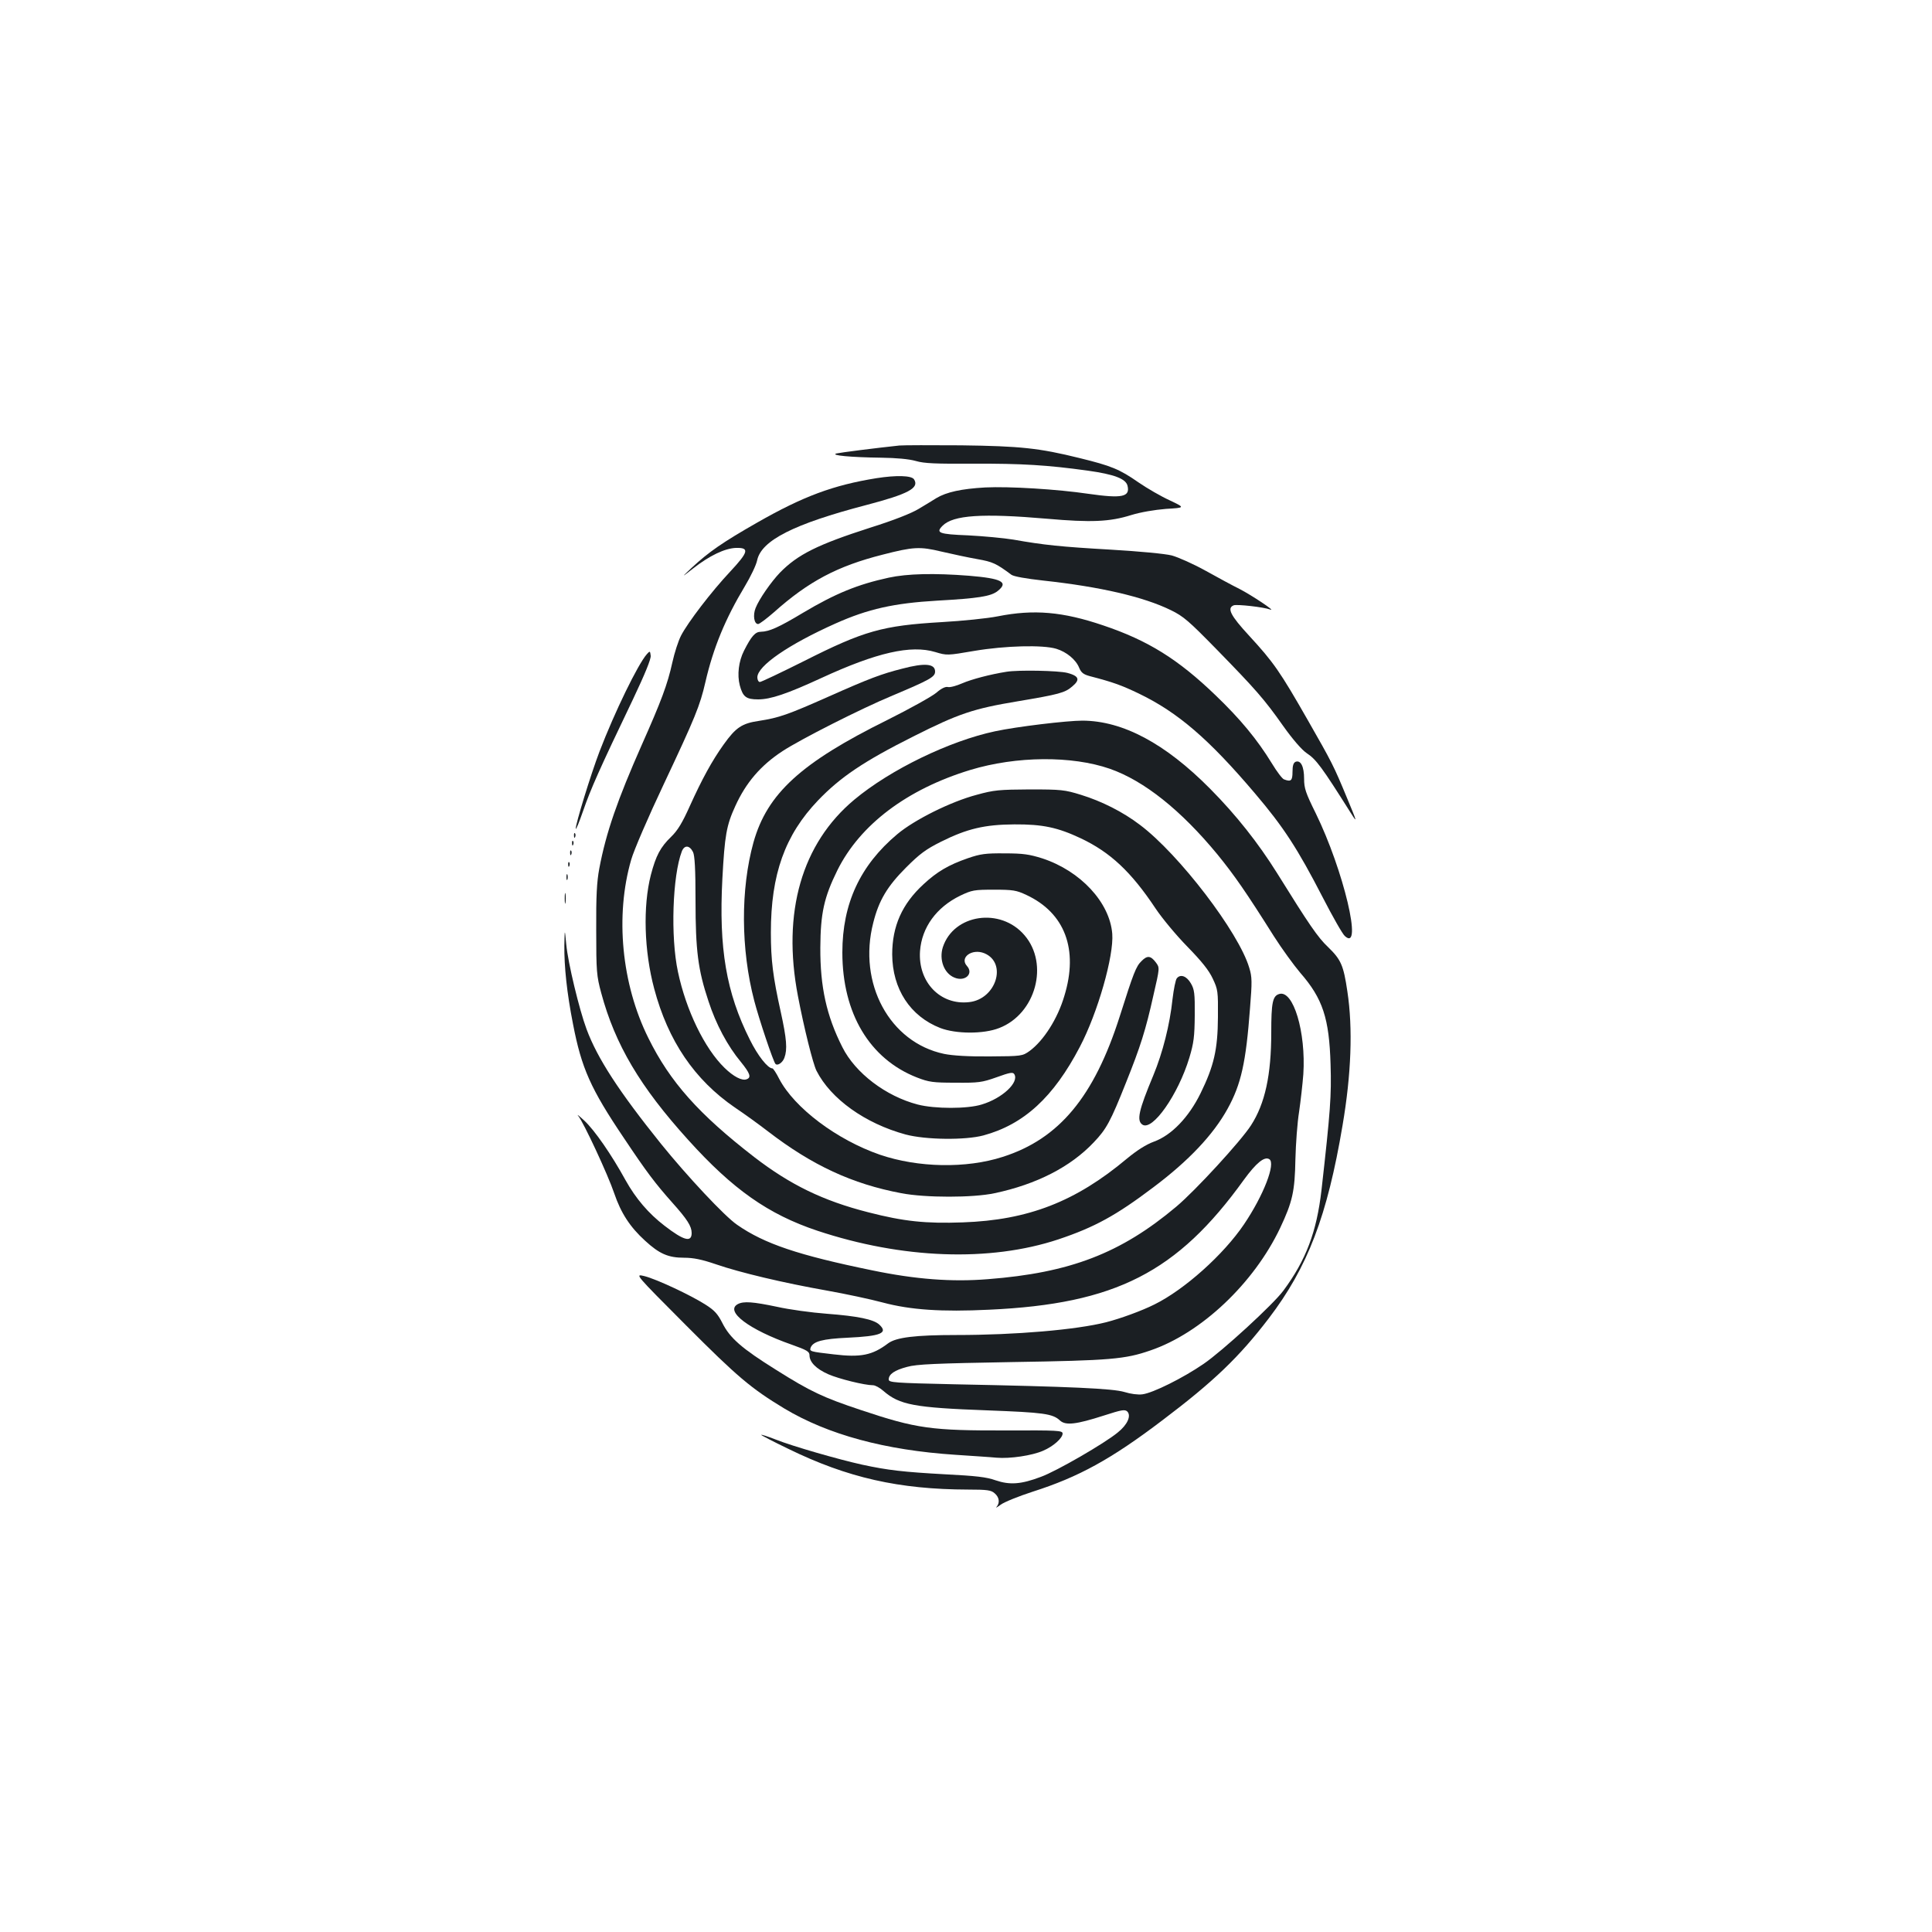 <?xml version="1.0" standalone="no"?>
<!DOCTYPE svg PUBLIC "-//W3C//DTD SVG 20010904//EN"
 "http://www.w3.org/TR/2001/REC-SVG-20010904/DTD/svg10.dtd">
<svg version="1.0" xmlns="http://www.w3.org/2000/svg"
 width="1000pt" height="1000pt" viewBox="0 0 1000 1000"
 preserveAspectRatio="xMidYMid meet">
<g transform="translate(0,1000) scale(0.1,-0.1)"
fill="#1b1f23" stroke="none">
<path d="M4655 7694 c-123 -13 -303 -36 -325 -41 -36 -10 75 -20 230 -22 80
-1 145 -7 180 -17 44 -13 104 -15 300 -14 248 1 381 -7 590 -36 137 -19 197
-42 206 -78 14 -58 -27 -67 -202 -42 -162 24 -411 39 -534 33 -124 -7 -201
-24 -253 -55 -17 -11 -59 -36 -92 -56 -38 -23 -129 -59 -250 -97 -274 -88
-376 -139 -468 -233 -46 -48 -108 -137 -126 -183 -15 -37 -8 -83 13 -83 7 0
44 28 82 61 179 160 329 239 562 298 159 41 193 43 305 16 56 -13 140 -31 186
-39 79 -14 97 -22 176 -81 13 -9 75 -20 165 -30 295 -32 519 -84 660 -153 66
-32 94 -57 236 -202 204 -209 248 -259 346 -398 49 -69 96 -123 121 -140 50
-33 78 -71 230 -312 33 -52 32 -47 -21 80 -69 167 -78 184 -202 401 -145 254
-178 301 -304 438 -97 105 -117 144 -80 158 17 6 154 -9 189 -22 33 -12 -96
74 -160 107 -33 16 -112 59 -175 94 -63 35 -142 70 -175 79 -36 9 -164 21
-315 30 -261 15 -347 24 -505 52 -49 8 -155 18 -234 22 -153 6 -169 13 -132
50 55 55 205 65 541 36 227 -20 324 -16 435 19 49 15 119 27 180 32 100 6 100
6 20 44 -44 20 -117 62 -162 93 -99 69 -142 86 -305 126 -210 52 -307 62 -613
66 -154 1 -298 1 -320 -1z"/>
<path d="M4537 7525 c-224 -36 -380 -94 -618 -230 -179 -102 -252 -153 -339
-234 -55 -52 -55 -52 8 -3 84 66 164 104 221 106 71 2 66 -20 -29 -122 -97
-103 -220 -264 -255 -332 -14 -27 -34 -89 -45 -139 -25 -114 -58 -201 -158
-426 -126 -285 -185 -454 -220 -640 -13 -69 -17 -143 -16 -320 0 -214 2 -236
26 -325 72 -267 201 -485 450 -760 231 -256 414 -385 668 -470 439 -146 892
-163 1248 -45 188 63 299 124 491 269 184 138 311 273 385 407 70 127 95 239
116 520 11 137 11 162 -4 210 -54 183 -363 587 -565 739 -89 68 -199 123 -306
156 -84 26 -102 28 -265 28 -158 -1 -185 -3 -275 -28 -133 -35 -322 -129 -411
-204 -192 -161 -284 -359 -284 -612 0 -315 141 -551 386 -647 62 -24 83 -27
199 -27 119 -1 137 1 213 28 69 25 85 28 92 16 26 -42 -62 -125 -169 -157 -74
-23 -242 -23 -331 0 -165 43 -323 163 -390 297 -82 162 -115 312 -114 515 1
178 19 260 88 400 117 236 360 420 689 520 238 72 525 74 721 6 178 -62 369
-215 557 -443 88 -108 149 -196 292 -423 42 -66 104 -151 137 -190 117 -134
150 -236 157 -475 5 -161 -1 -242 -47 -650 -25 -216 -80 -362 -197 -520 -52
-71 -317 -314 -414 -380 -105 -72 -261 -150 -316 -157 -23 -3 -61 2 -93 12
-60 18 -275 28 -882 40 -311 7 -338 9 -338 25 0 27 30 48 95 65 49 14 146 18
545 25 508 8 584 15 714 60 264 90 536 348 672 634 64 136 76 189 79 356 2 80
10 190 19 245 8 55 18 143 22 195 14 218 -52 438 -125 415 -34 -10 -41 -45
-41 -199 0 -220 -32 -368 -105 -481 -53 -82 -287 -337 -387 -421 -287 -241
-549 -342 -975 -375 -186 -15 -374 -1 -600 46 -380 78 -556 137 -697 235 -64
43 -261 254 -395 420 -217 270 -329 442 -385 593 -38 102 -96 343 -105 438 -8
84 -8 84 -10 -4 -1 -110 13 -246 45 -408 44 -228 91 -334 263 -589 118 -177
163 -236 251 -335 77 -86 100 -122 100 -157 0 -50 -40 -40 -141 38 -82 63
-148 140 -201 235 -73 133 -161 260 -214 309 -27 25 -41 36 -31 24 27 -32 154
-305 186 -400 35 -103 82 -175 160 -246 74 -68 120 -88 202 -88 48 0 92 -9
165 -34 125 -43 348 -96 574 -136 96 -17 227 -45 290 -62 143 -38 303 -49 550
-37 654 30 973 193 1318 672 64 88 107 123 132 107 34 -21 -29 -186 -131 -337
-106 -157 -308 -338 -464 -415 -66 -33 -176 -73 -250 -92 -155 -39 -469 -66
-774 -66 -213 0 -312 -12 -354 -43 -82 -62 -141 -74 -283 -57 -121 14 -125 15
-118 35 13 32 61 45 191 51 172 8 212 24 164 68 -29 27 -112 44 -271 56 -80 6
-196 22 -258 36 -124 26 -173 30 -203 14 -69 -37 59 -133 279 -210 79 -28 92
-36 92 -55 0 -35 34 -70 97 -98 55 -24 188 -57 232 -57 11 0 35 -13 53 -29 84
-73 160 -87 538 -101 292 -11 339 -17 377 -53 29 -26 83 -20 226 26 93 30 109
33 122 21 21 -22 1 -68 -49 -108 -67 -56 -318 -201 -398 -230 -103 -39 -161
-43 -235 -18 -47 17 -103 23 -260 31 -217 12 -297 21 -431 50 -122 27 -359 95
-447 130 -41 16 -75 27 -75 24 0 -2 63 -35 140 -72 307 -150 573 -210 931
-211 99 0 119 -3 137 -19 25 -21 28 -50 10 -71 -7 -7 3 -2 22 12 19 14 94 44
165 67 238 76 406 168 672 370 266 201 397 327 550 527 202 265 303 530 382
999 45 264 54 502 25 693 -20 136 -33 165 -100 230 -53 50 -98 116 -264 383
-97 155 -211 300 -347 437 -232 234 -451 351 -660 352 -81 0 -340 -31 -452
-55 -236 -50 -542 -198 -729 -354 -272 -227 -375 -583 -292 -1016 32 -168 78
-351 96 -387 74 -146 252 -273 461 -330 105 -28 309 -30 403 -5 210 57 363
198 499 458 93 177 177 472 168 586 -13 162 -164 325 -362 390 -67 21 -99 26
-195 26 -99 1 -126 -3 -190 -25 -101 -35 -160 -70 -230 -135 -111 -102 -162
-217 -162 -363 1 -179 93 -320 249 -381 81 -31 224 -32 305 0 189 73 259 331
131 480 -124 146 -367 110 -423 -62 -20 -64 6 -135 60 -157 55 -23 101 20 65
60 -40 44 26 92 90 66 120 -50 61 -238 -79 -253 -149 -17 -265 104 -254 264 9
123 85 227 208 287 61 29 72 31 175 31 98 0 116 -3 167 -27 200 -93 271 -282
197 -523 -35 -119 -108 -232 -180 -285 -37 -26 -40 -27 -206 -28 -110 -1 -191
4 -236 13 -282 59 -448 365 -367 679 29 116 73 189 170 286 70 70 102 94 180
133 136 68 227 89 380 90 147 1 225 -16 344 -72 152 -72 260 -172 387 -363 34
-51 108 -140 165 -198 74 -76 111 -122 131 -165 27 -57 28 -66 27 -200 -1
-168 -21 -253 -90 -394 -61 -124 -150 -217 -241 -250 -41 -15 -88 -45 -140
-88 -266 -223 -511 -318 -849 -330 -193 -7 -306 5 -489 52 -236 60 -405 143
-591 286 -287 222 -436 389 -548 616 -139 279 -173 634 -89 923 13 47 89 223
169 392 162 344 187 405 215 527 41 178 103 328 204 496 30 50 59 110 64 135
22 103 190 188 565 286 217 57 276 88 247 133 -13 20 -92 22 -194 6z"/>
<path d="M4600 7010 c-161 -35 -276 -82 -444 -182 -125 -75 -174 -97 -218 -98
-29 0 -49 -23 -87 -98 -28 -55 -36 -125 -22 -179 16 -60 33 -73 95 -73 64 0
148 28 326 110 288 133 465 173 591 135 60 -18 62 -18 202 6 160 27 354 32
424 11 53 -16 102 -56 119 -99 11 -26 23 -34 56 -43 119 -31 161 -46 253 -90
201 -97 362 -235 601 -517 148 -174 220 -285 351 -539 51 -99 102 -189 114
-199 95 -87 -7 342 -151 636 -52 105 -60 129 -60 178 0 63 -17 98 -44 88 -11
-5 -16 -19 -16 -52 0 -46 -8 -53 -44 -39 -9 3 -37 40 -63 83 -76 124 -163 229
-290 351 -195 188 -351 285 -583 363 -209 71 -359 84 -545 47 -55 -11 -185
-24 -290 -30 -308 -18 -403 -45 -714 -202 -118 -59 -221 -108 -228 -108 -7 0
-13 11 -13 24 0 59 161 170 405 279 168 75 302 105 525 118 213 12 279 22 314
50 58 46 21 65 -149 79 -179 14 -318 11 -415 -10z"/>
<path d="M3348 6614 c-46 -52 -166 -298 -245 -504 -46 -121 -123 -372 -123
-399 1 -9 18 34 39 94 38 110 82 210 258 577 62 131 93 207 91 224 -3 25 -4
26 -20 8z"/>
<path d="M4670 6539 c-107 -27 -171 -51 -380 -144 -214 -95 -258 -110 -360
-126 -90 -13 -121 -34 -184 -122 -61 -85 -113 -181 -175 -318 -39 -87 -63
-127 -97 -160 -56 -54 -79 -98 -105 -197 -42 -163 -35 -395 17 -589 72 -271
209 -472 417 -615 51 -34 128 -90 172 -124 229 -176 436 -272 690 -320 125
-24 371 -24 483 0 217 46 393 136 513 263 66 69 87 108 167 309 75 187 102
272 142 452 33 143 33 143 13 170 -27 36 -45 38 -75 7 -28 -27 -41 -61 -112
-285 -133 -417 -314 -635 -606 -728 -189 -61 -438 -56 -635 11 -223 77 -443
242 -522 393 -15 30 -31 54 -35 54 -24 0 -76 66 -117 149 -122 243 -161 472
-142 833 12 224 21 276 67 376 55 121 131 210 244 284 93 61 404 219 570 288
192 81 220 96 220 124 0 41 -53 46 -170 15z m-1083 -949 c9 -18 13 -89 13
-250 0 -261 13 -360 67 -522 39 -120 99 -232 168 -315 47 -58 55 -80 30 -89
-24 -10 -69 14 -115 59 -103 100 -199 298 -241 497 -39 182 -28 497 20 623 13
34 40 33 58 -3z"/>
<path d="M5210 6523 c-83 -13 -182 -39 -230 -60 -30 -13 -63 -22 -74 -19 -12
3 -34 -7 -60 -30 -23 -19 -136 -82 -252 -140 -447 -221 -623 -381 -694 -634
-67 -241 -66 -553 4 -820 24 -93 99 -317 110 -327 11 -11 37 7 46 32 16 43 12
97 -19 238 -40 180 -51 267 -51 410 0 302 73 505 244 684 115 120 236 202 493
331 234 118 311 144 540 182 214 36 245 44 283 77 42 35 35 54 -25 70 -46 12
-254 16 -315 6z"/>
<path d="M2971 5674 c0 -11 3 -14 6 -6 3 7 2 16 -1 19 -3 4 -6 -2 -5 -13z"/>
<path d="M2961 5634 c0 -11 3 -14 6 -6 3 7 2 16 -1 19 -3 4 -6 -2 -5 -13z"/>
<path d="M2951 5584 c0 -11 3 -14 6 -6 3 7 2 16 -1 19 -3 4 -6 -2 -5 -13z"/>
<path d="M2941 5524 c0 -11 3 -14 6 -6 3 7 2 16 -1 19 -3 4 -6 -2 -5 -13z"/>
<path d="M2932 5460 c0 -14 2 -19 5 -12 2 6 2 18 0 25 -3 6 -5 1 -5 -13z"/>
<path d="M2923 5350 c0 -25 2 -35 4 -22 2 12 2 32 0 45 -2 12 -4 2 -4 -23z"/>
<path d="M6091 4936 c-6 -7 -16 -56 -22 -107 -14 -133 -51 -278 -99 -394 -76
-182 -88 -235 -57 -256 52 -35 185 155 243 346 23 77 27 109 28 220 1 114 -2
134 -20 165 -22 38 -54 50 -73 26z"/>
<path d="M3550 3141 c266 -267 337 -327 509 -431 227 -136 522 -216 886 -240
88 -6 184 -12 213 -15 70 -6 184 11 241 36 54 23 101 66 101 89 0 16 -26 17
-287 16 -393 -1 -468 9 -758 106 -195 65 -259 95 -437 207 -178 111 -240 165
-279 243 -24 47 -41 66 -87 95 -78 50 -256 133 -317 148 -50 12 -50 12 215
-254z"/>
</g>
</svg>
